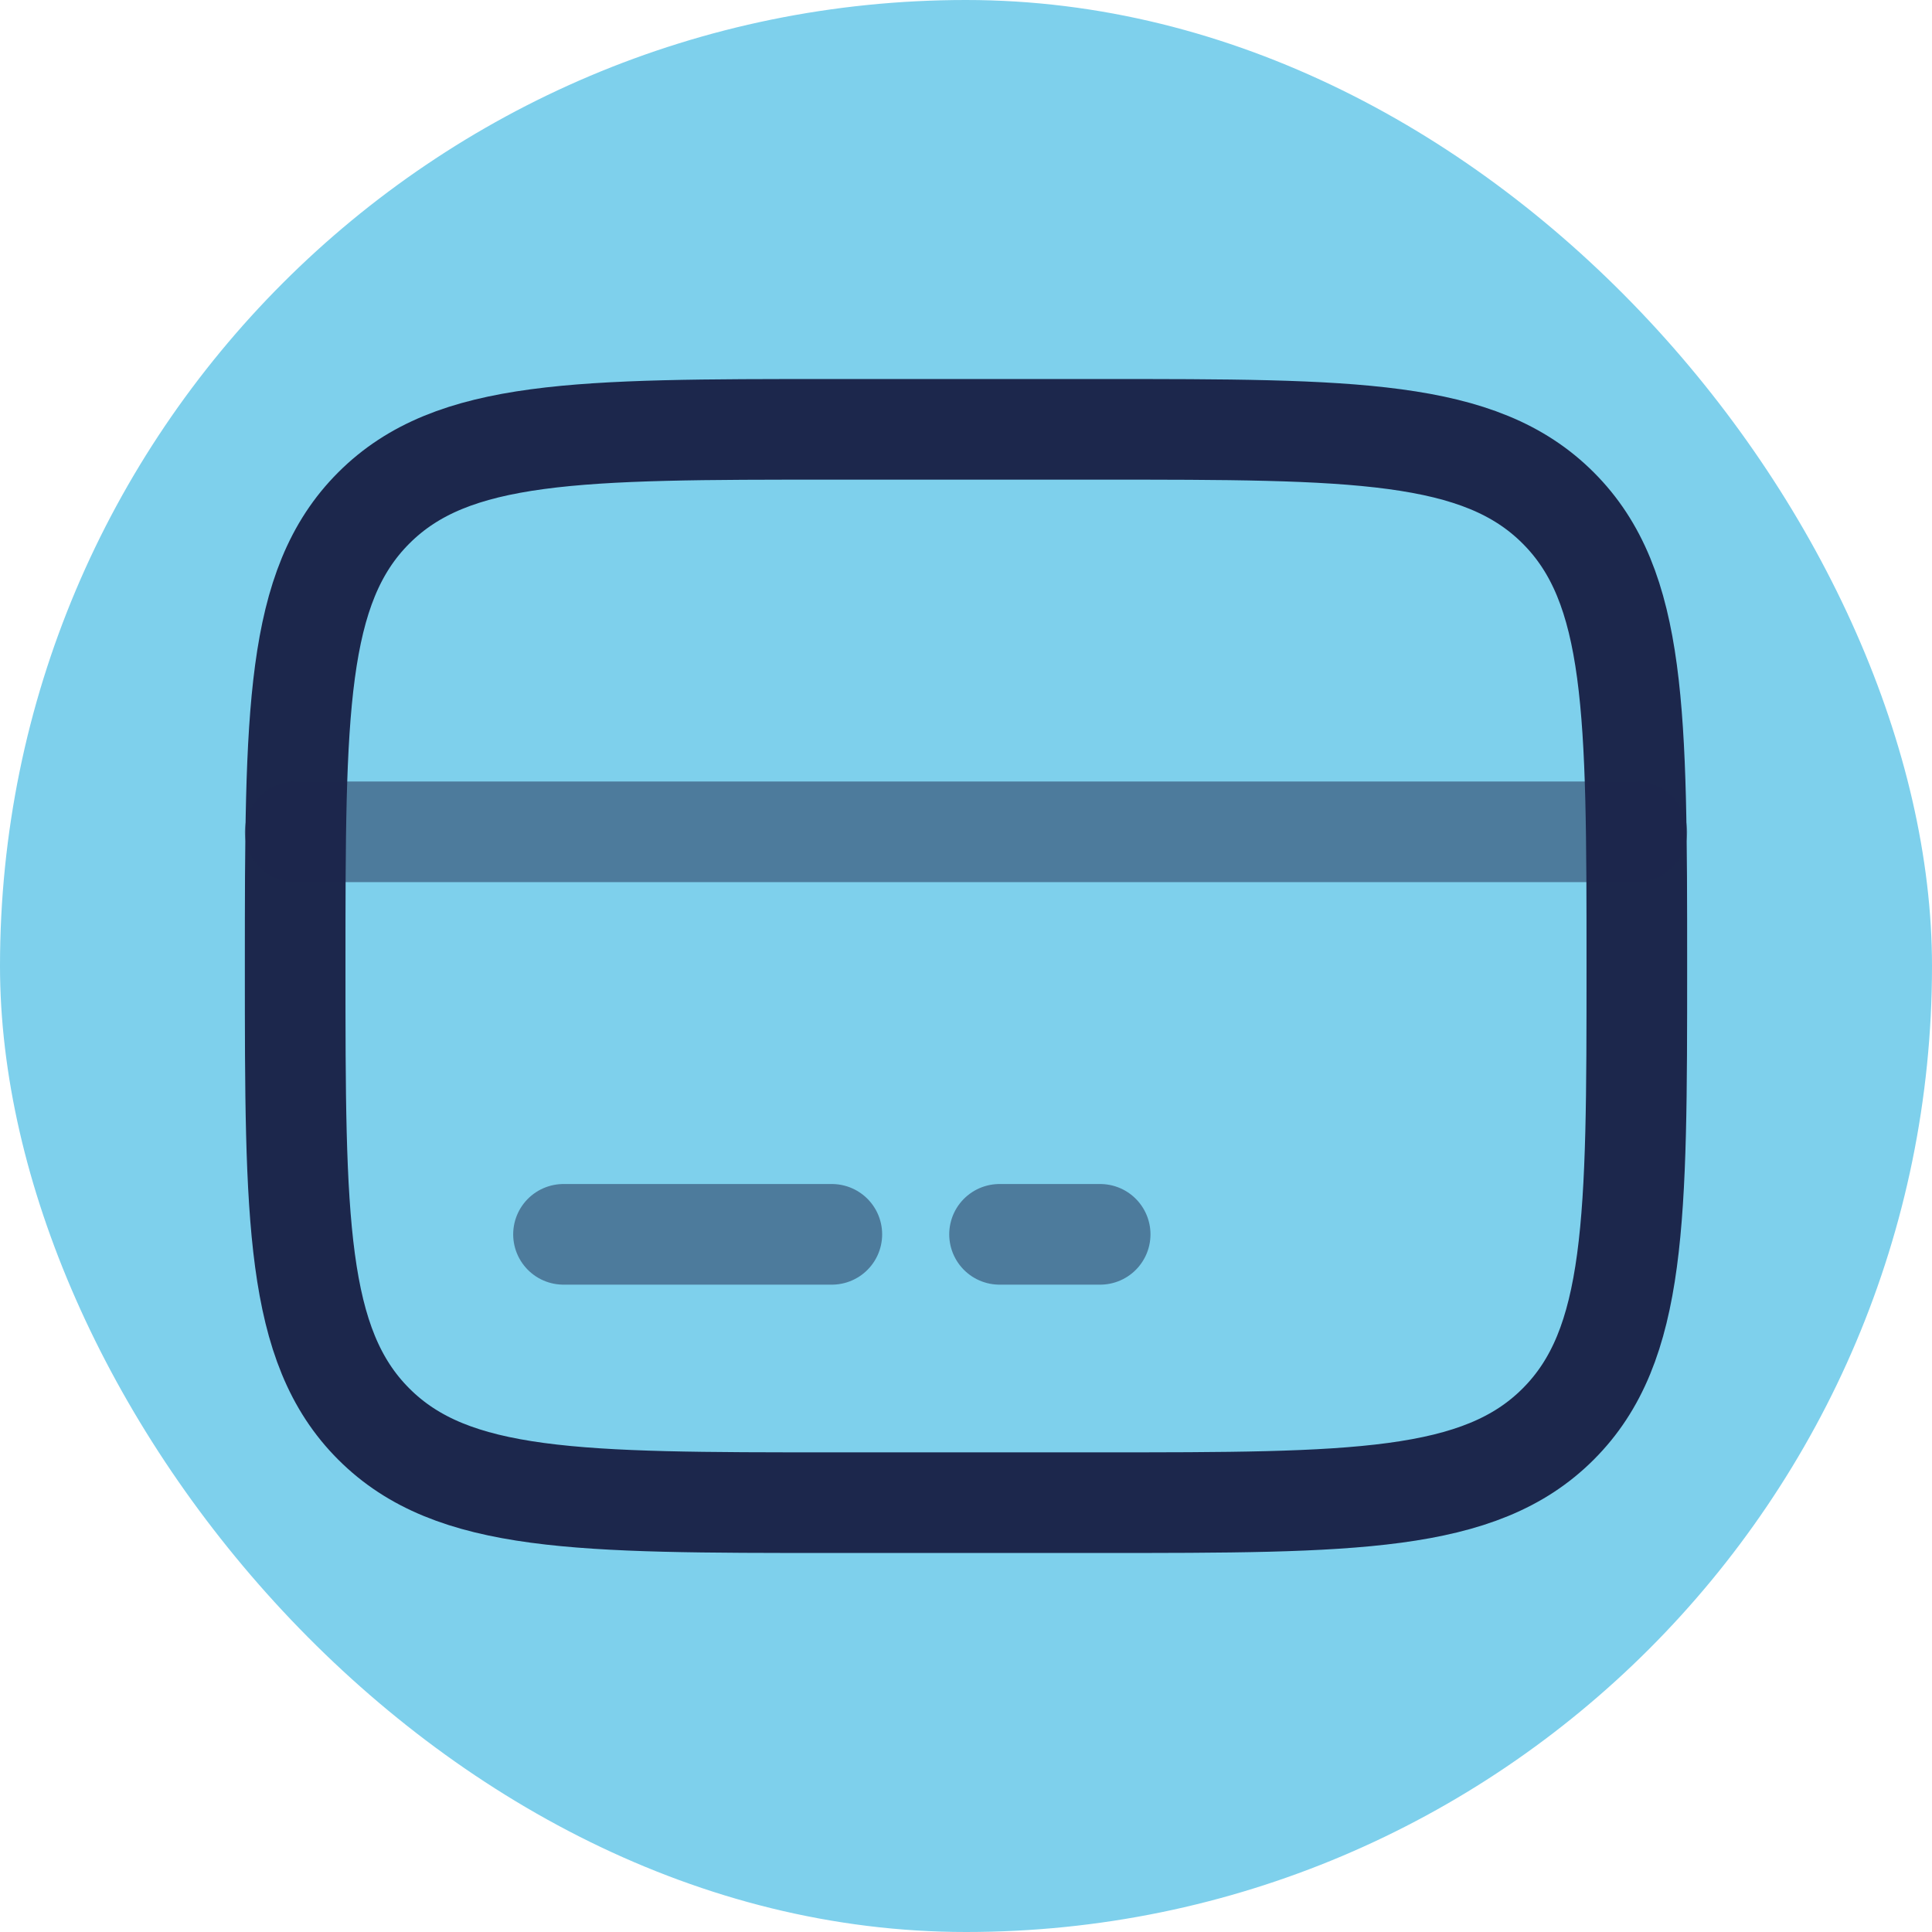  <svg class="img-fluid w-100" viewBox="-2.4 -2.4 28.80 28.80" fill="none" xmlns="http://www.w3.org/2000/svg">
   <g id="SVGRepo_bgCarrier" stroke-width="0">
     <rect x="-2.4" y="-2.4" width="28.80" height="28.80" rx="14.4" fill="#7ed0ec" strokewidth="0">
     </rect>
   </g>
   <g id="SVGRepo_tracerCarrier" stroke-linecap="round" stroke-linejoin="round"></g>
   <g id="SVGRepo_iconCarrier">
     <path d="M2 12C2 8.229 2 6.343 3.172 5.172C4.343 4 6.229 4 10 4H14C17.771 4 19.657 4 20.828 5.172C22 6.343 22 8.229 22 12C22 15.771 22 17.657 20.828 18.828C19.657 20 17.771 20 14 20H10C6.229 20 4.343 20 3.172 18.828C2 17.657 2 15.771 2 12Z" stroke="#1C274C" stroke-width="1.5"></path>
     <path opacity="0.5" d="M10 16H6" stroke="#1C274C" stroke-width="1.5" stroke-linecap="round">
     </path>
     <path opacity="0.5" d="M14 16H12.5" stroke="#1C274C" stroke-width="1.5" stroke-linecap="round">
     </path>
     <path opacity="0.5" d="M2 10L22 10" stroke="#1C274C" stroke-width="1.5" stroke-linecap="round">
     </path>
   </g>
 </svg>